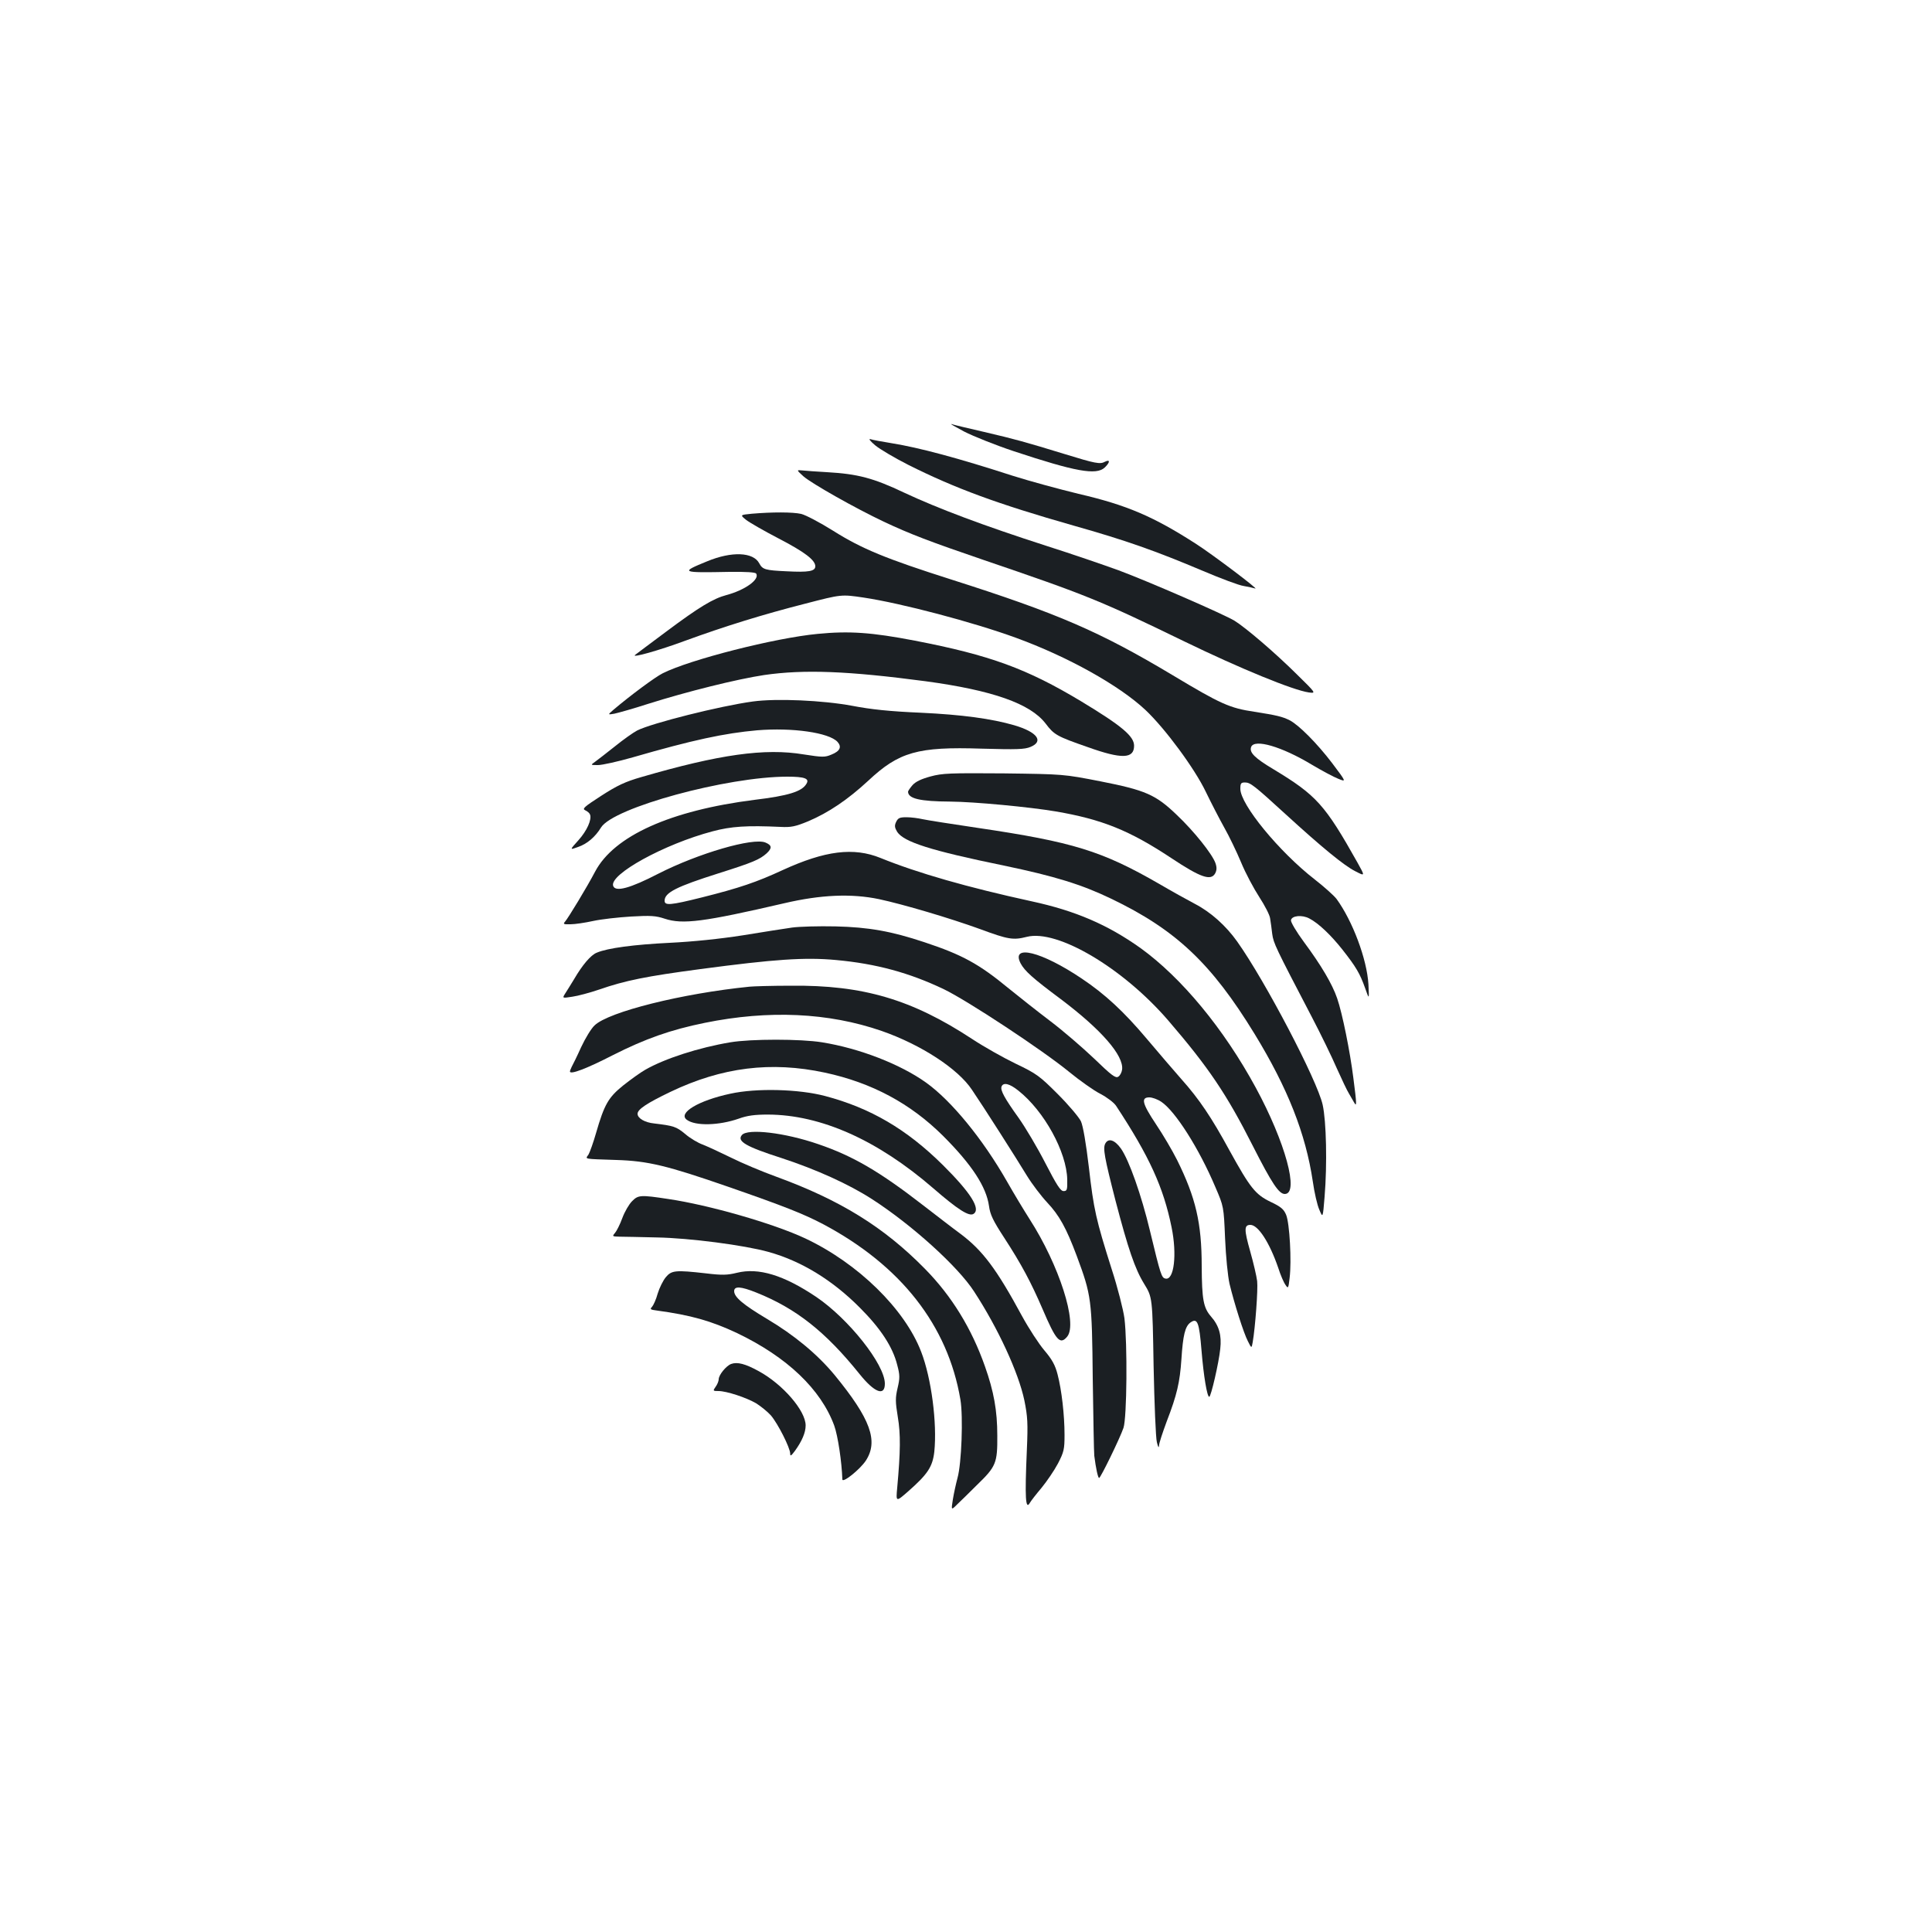 <?xml version="1.0" standalone="no"?>
<!DOCTYPE svg PUBLIC "-//W3C//DTD SVG 20010904//EN"
 "http://www.w3.org/TR/2001/REC-SVG-20010904/DTD/svg10.dtd">
<svg version="1.0" xmlns="http://www.w3.org/2000/svg"
 width="1000pt" height="1000pt" viewBox="0 0 1000 1000"
 preserveAspectRatio="xMidYMid meet">
<g transform="translate(0,1000) scale(0.1,-0.1)"
fill="#1b1f23" stroke="none">
<path d="M4991 7766 c47 -24 162 -70 255 -101 320 -106 428 -126 472 -85 28
27 29 44 1 30 -25 -14 -50 -9 -209 40 -199 61 -256 77 -415 114 -82 19 -159
37 -170 41 -11 3 19 -14 66 -39z"/>
<path d="M4530 7695 c24 -20 102 -66 173 -102 242 -121 459 -201 852 -313 273
-77 425 -131 669 -234 94 -40 190 -76 213 -79 23 -4 50 -10 60 -13 24 -9 -218
174 -305 230 -222 143 -360 202 -610 260 -103 25 -257 67 -342 94 -281 91
-482 145 -625 168 -49 8 -99 17 -110 21 -11 3 0 -11 25 -32z"/>
<path d="M4158 7535 c43 -38 272 -167 416 -235 138 -65 241 -104 516 -198 535
-182 608 -212 1040 -422 293 -142 562 -252 644 -264 39 -5 39 -5 -65 97 -110
109 -261 238 -319 274 -54 33 -449 205 -600 261 -74 27 -243 85 -375 127 -323
104 -560 193 -735 275 -160 76 -241 97 -399 106 -53 3 -110 7 -128 9 -31 3
-31 3 5 -30z"/>
<path d="M3892 7341 c-62 -6 -62 -6 -30 -32 18 -14 93 -57 166 -95 137 -71
192 -113 192 -145 0 -26 -35 -32 -148 -26 -111 5 -125 9 -142 41 -31 59 -143
63 -269 11 -142 -58 -138 -60 115 -55 87 1 134 -2 138 -9 19 -30 -57 -85 -154
-111 -68 -18 -140 -61 -310 -188 -85 -64 -159 -118 -163 -122 -20 -17 123 23
258 73 205 75 405 137 625 193 185 48 185 48 300 31 194 -29 566 -127 788
-208 269 -98 534 -246 670 -373 102 -96 256 -304 314 -426 28 -58 71 -141 95
-184 25 -44 64 -125 87 -180 23 -56 66 -136 94 -179 28 -43 54 -93 56 -110 3
-18 8 -54 11 -81 7 -49 15 -66 205 -430 46 -88 104 -207 129 -265 26 -58 54
-117 63 -131 8 -14 20 -34 26 -45 15 -27 15 -14 -3 125 -17 136 -57 335 -84
413 -25 73 -82 170 -171 290 -40 54 -70 105 -68 114 4 24 58 29 95 9 47 -24
113 -87 172 -162 70 -89 90 -123 117 -199 21 -60 21 -60 17 20 -8 131 -82 328
-165 442 -13 17 -64 63 -113 101 -185 144 -385 388 -385 469 0 28 3 33 24 33
28 0 48 -16 211 -165 188 -172 302 -265 359 -294 52 -27 52 -27 13 43 -169
301 -213 350 -435 484 -97 58 -127 87 -116 116 17 43 158 2 314 -92 52 -31
114 -64 137 -73 42 -17 42 -17 -31 80 -79 104 -174 199 -221 223 -38 19 -68
26 -183 44 -127 19 -174 40 -422 189 -378 226 -592 319 -1148 496 -336 107
-461 158 -610 252 -67 42 -141 81 -165 87 -44 10 -150 10 -255 1z"/>
<path d="M4232 6719 c-222 -21 -661 -133 -802 -204 -40 -20 -169 -116 -255
-189 -30 -26 -30 -26 5 -20 19 4 98 26 175 51 199 63 460 128 600 149 207 30
435 21 835 -32 348 -47 543 -116 622 -219 44 -58 57 -66 218 -122 176 -63 240
-61 240 7 0 49 -62 102 -274 230 -281 169 -472 239 -861 314 -223 43 -340 51
-503 35z"/>
<path d="M3896 6369 c-169 -23 -523 -112 -598 -150 -21 -11 -73 -48 -115 -82
-43 -34 -89 -70 -103 -80 -24 -17 -24 -17 15 -17 22 0 103 18 180 40 311 90
475 125 644 140 183 15 372 -12 416 -60 23 -26 13 -48 -32 -66 -33 -14 -46
-14 -142 1 -202 34 -439 0 -841 -117 -84 -24 -126 -44 -208 -97 -88 -57 -100
-67 -83 -75 11 -5 22 -14 25 -22 10 -26 -16 -84 -60 -133 -46 -51 -46 -51 -2
-35 47 16 89 52 119 101 64 103 652 263 964 263 91 0 116 -10 99 -37 -23 -40
-94 -62 -269 -83 -434 -55 -727 -186 -825 -372 -42 -80 -138 -238 -155 -258
-12 -13 -8 -15 28 -14 23 0 76 8 117 17 41 9 129 19 196 23 102 6 129 4 174
-11 94 -31 201 -17 620 80 188 44 347 51 490 21 126 -27 366 -98 523 -155 146
-54 171 -58 242 -40 158 40 497 -161 731 -432 209 -243 303 -382 439 -651 99
-195 135 -248 165 -248 76 0 3 268 -150 550 -166 306 -385 570 -597 723 -170
121 -337 193 -564 242 -330 72 -589 146 -781 224 -140 57 -288 38 -508 -63
-134 -62 -222 -92 -417 -141 -164 -41 -193 -43 -193 -17 0 42 62 73 280 142
177 56 212 71 248 103 29 27 28 42 -6 56 -64 27 -348 -56 -554 -161 -147 -76
-222 -96 -234 -64 -23 59 264 217 514 283 97 26 178 31 352 23 55 -3 77 2 143
29 106 45 205 112 311 210 159 149 256 177 587 166 182 -5 222 -4 253 9 70 29
35 77 -84 112 -117 34 -270 55 -485 65 -161 7 -256 17 -355 36 -151 28 -391
39 -514 22z"/>
<path d="M4816 5981 c-48 -13 -77 -27 -93 -45 -13 -15 -23 -30 -23 -34 1 -36
62 -50 219 -51 125 -1 410 -28 546 -51 239 -41 381 -98 597 -241 152 -101 206
-120 228 -79 8 16 9 30 1 53 -17 47 -111 165 -200 249 -109 105 -162 128 -396
174 -190 37 -190 37 -500 41 -277 2 -317 1 -379 -16z"/>
<path d="M4638 5745 c-9 -19 -7 -29 6 -51 35 -52 171 -96 551 -174 264 -55
403 -98 555 -171 336 -161 520 -335 744 -701 171 -280 264 -515 301 -763 8
-57 23 -123 34 -147 18 -43 18 -43 27 67 14 169 9 392 -10 477 -28 126 -297
640 -442 844 -58 82 -137 153 -220 196 -38 20 -121 66 -184 103 -297 171 -446
217 -940 290 -135 20 -263 40 -285 45 -22 5 -59 10 -83 10 -36 0 -44 -4 -54
-25z"/>
<path d="M4100 5199 c-36 -5 -150 -23 -254 -40 -122 -19 -258 -33 -380 -39
-183 -9 -321 -27 -377 -51 -31 -12 -75 -64 -118 -138 -17 -27 -37 -61 -46 -74
-15 -24 -15 -24 37 -16 29 4 92 21 139 37 135 47 245 69 524 106 383 51 541
62 702 47 208 -19 380 -66 558 -151 121 -58 511 -315 650 -429 55 -45 127 -96
161 -113 34 -18 70 -45 81 -62 173 -263 245 -422 287 -628 29 -141 13 -275
-31 -266 -21 4 -25 16 -81 248 -44 184 -108 365 -150 425 -32 45 -65 56 -81
26 -13 -24 -5 -70 53 -296 65 -248 100 -352 148 -430 43 -70 43 -70 49 -425 4
-195 11 -373 17 -395 6 -25 10 -32 11 -18 0 13 19 69 40 126 53 137 68 203 76
322 8 124 19 170 47 190 36 25 45 2 57 -145 11 -134 29 -240 40 -240 9 0 50
178 57 248 8 71 -6 120 -48 168 -39 45 -47 87 -48 260 0 224 -31 355 -127 549
-25 50 -74 133 -109 185 -72 108 -80 140 -35 140 15 0 43 -10 62 -23 72 -48
195 -241 280 -442 43 -100 43 -100 50 -265 4 -94 14 -195 23 -235 25 -103 73
-255 95 -297 19 -38 19 -38 25 -5 13 75 28 274 23 316 -3 25 -19 94 -36 154
-32 113 -32 137 1 137 40 0 99 -91 144 -222 12 -38 29 -77 38 -89 13 -20 15
-18 21 36 11 87 0 284 -18 327 -12 29 -27 42 -80 67 -79 38 -106 72 -213 266
-93 171 -157 266 -248 368 -39 44 -120 139 -181 211 -117 139 -216 231 -336
311 -208 140 -369 180 -316 78 21 -39 62 -76 207 -184 210 -158 327 -292 318
-365 -2 -15 -11 -32 -20 -37 -14 -9 -35 7 -125 94 -60 57 -162 145 -227 194
-66 50 -162 126 -215 169 -154 127 -240 174 -436 239 -171 57 -289 78 -460 82
-88 2 -189 -1 -225 -6z"/>
<path d="M3880 4893 c-349 -35 -729 -130 -802 -200 -17 -15 -48 -66 -70 -113
-21 -47 -44 -93 -49 -102 -5 -10 -9 -21 -9 -24 0 -18 87 15 223 85 166 84 298
131 476 167 330 67 639 53 914 -42 204 -71 396 -196 468 -305 60 -88 232 -358
284 -444 27 -44 75 -107 106 -140 62 -66 98 -131 152 -275 76 -205 79 -224 83
-635 3 -203 6 -383 8 -400 8 -64 19 -115 25 -115 8 1 107 204 126 259 18 52
21 437 5 568 -6 44 -35 159 -66 254 -81 256 -93 308 -118 527 -15 126 -30 213
-41 238 -10 21 -64 85 -120 141 -94 94 -110 106 -219 158 -64 31 -165 88 -224
127 -312 205 -565 280 -939 276 -98 0 -194 -3 -213 -5z m1391 -538 c134 -106
250 -318 253 -460 1 -54 -1 -60 -19 -60 -16 0 -36 32 -95 146 -41 80 -103 184
-137 232 -74 103 -96 144 -89 163 9 23 41 16 87 -21z"/>
<path d="M3780 4605 c-162 -27 -339 -84 -440 -142 -25 -14 -76 -51 -114 -81
-77 -62 -98 -98 -141 -247 -14 -49 -32 -99 -39 -111 -17 -25 -30 -22 144 -28
164 -5 263 -29 580 -139 288 -100 389 -140 490 -193 403 -214 646 -524 711
-908 15 -88 6 -332 -15 -406 -8 -30 -19 -80 -24 -111 -9 -57 -9 -57 23 -25 18
17 64 62 103 101 97 94 105 112 104 254 0 130 -18 229 -64 359 -69 196 -172
364 -311 505 -211 215 -437 355 -768 476 -75 27 -181 72 -235 99 -55 27 -120
57 -145 67 -26 9 -68 34 -93 56 -46 38 -60 42 -160 54 -49 5 -86 27 -86 50 0
23 48 55 171 114 266 127 520 159 799 99 242 -52 442 -159 611 -327 150 -150
224 -264 238 -363 6 -45 21 -76 79 -165 89 -137 138 -229 198 -368 70 -164 91
-188 128 -143 55 68 -42 370 -195 608 -30 47 -83 135 -117 195 -125 219 -287
417 -418 511 -134 96 -346 178 -539 209 -110 18 -369 18 -475 0z"/>
<path d="M3780 4339 c-164 -35 -273 -100 -225 -135 44 -33 166 -30 269 6 44
16 83 21 151 21 274 -1 567 -132 855 -381 128 -111 186 -148 209 -133 39 25
-15 110 -159 253 -188 186 -375 295 -609 357 -136 36 -355 42 -491 12z"/>
<path d="M3840 4125 c-27 -32 21 -60 205 -119 180 -59 348 -135 469 -213 206
-133 444 -348 528 -478 124 -190 230 -420 260 -563 17 -84 19 -118 13 -257
-11 -249 -7 -314 16 -273 5 9 32 44 60 77 27 33 66 90 85 126 31 60 34 74 34
148 0 103 -15 233 -36 313 -12 47 -28 77 -68 124 -29 34 -81 114 -116 178
-132 244 -204 340 -319 426 -37 27 -122 93 -191 146 -228 177 -366 257 -545
318 -174 60 -366 82 -395 47z"/>
<path d="M3271 3782 c-15 -15 -38 -54 -50 -87 -12 -33 -30 -68 -38 -77 -15
-17 -14 -18 23 -19 21 0 109 -2 194 -4 169 -3 453 -40 578 -75 169 -47 330
-145 473 -289 107 -107 170 -203 193 -296 14 -52 14 -68 2 -119 -12 -51 -12
-71 1 -150 15 -89 14 -178 -3 -366 -7 -75 -7 -75 57 -19 101 89 126 127 135
205 15 148 -15 380 -68 517 -85 222 -328 459 -600 587 -164 77 -498 173 -709
204 -144 22 -156 21 -188 -12z"/>
<path d="M3814 3412 c-49 -12 -76 -13 -159 -3 -159 18 -179 16 -209 -20 -14
-17 -33 -55 -42 -85 -8 -30 -22 -60 -29 -68 -12 -12 -9 -15 23 -19 178 -24
283 -54 417 -117 259 -124 434 -291 503 -479 19 -53 39 -188 42 -278 0 -22 90
50 121 96 67 102 25 217 -162 445 -89 107 -207 205 -350 290 -122 73 -169 112
-169 143 0 27 34 25 114 -7 206 -82 359 -203 535 -422 77 -96 131 -117 131
-50 0 100 -188 336 -355 449 -168 113 -299 153 -411 125z"/>
<path d="M3784 2940 c-26 -10 -64 -57 -64 -79 0 -9 -7 -27 -16 -39 -15 -21
-14 -22 15 -22 41 0 142 -33 194 -63 24 -15 59 -43 77 -63 36 -42 100 -168
100 -198 0 -15 5 -12 25 15 36 50 55 94 55 131 0 76 -118 213 -243 281 -69 38
-111 49 -143 37z"/>
</g>
</svg>
